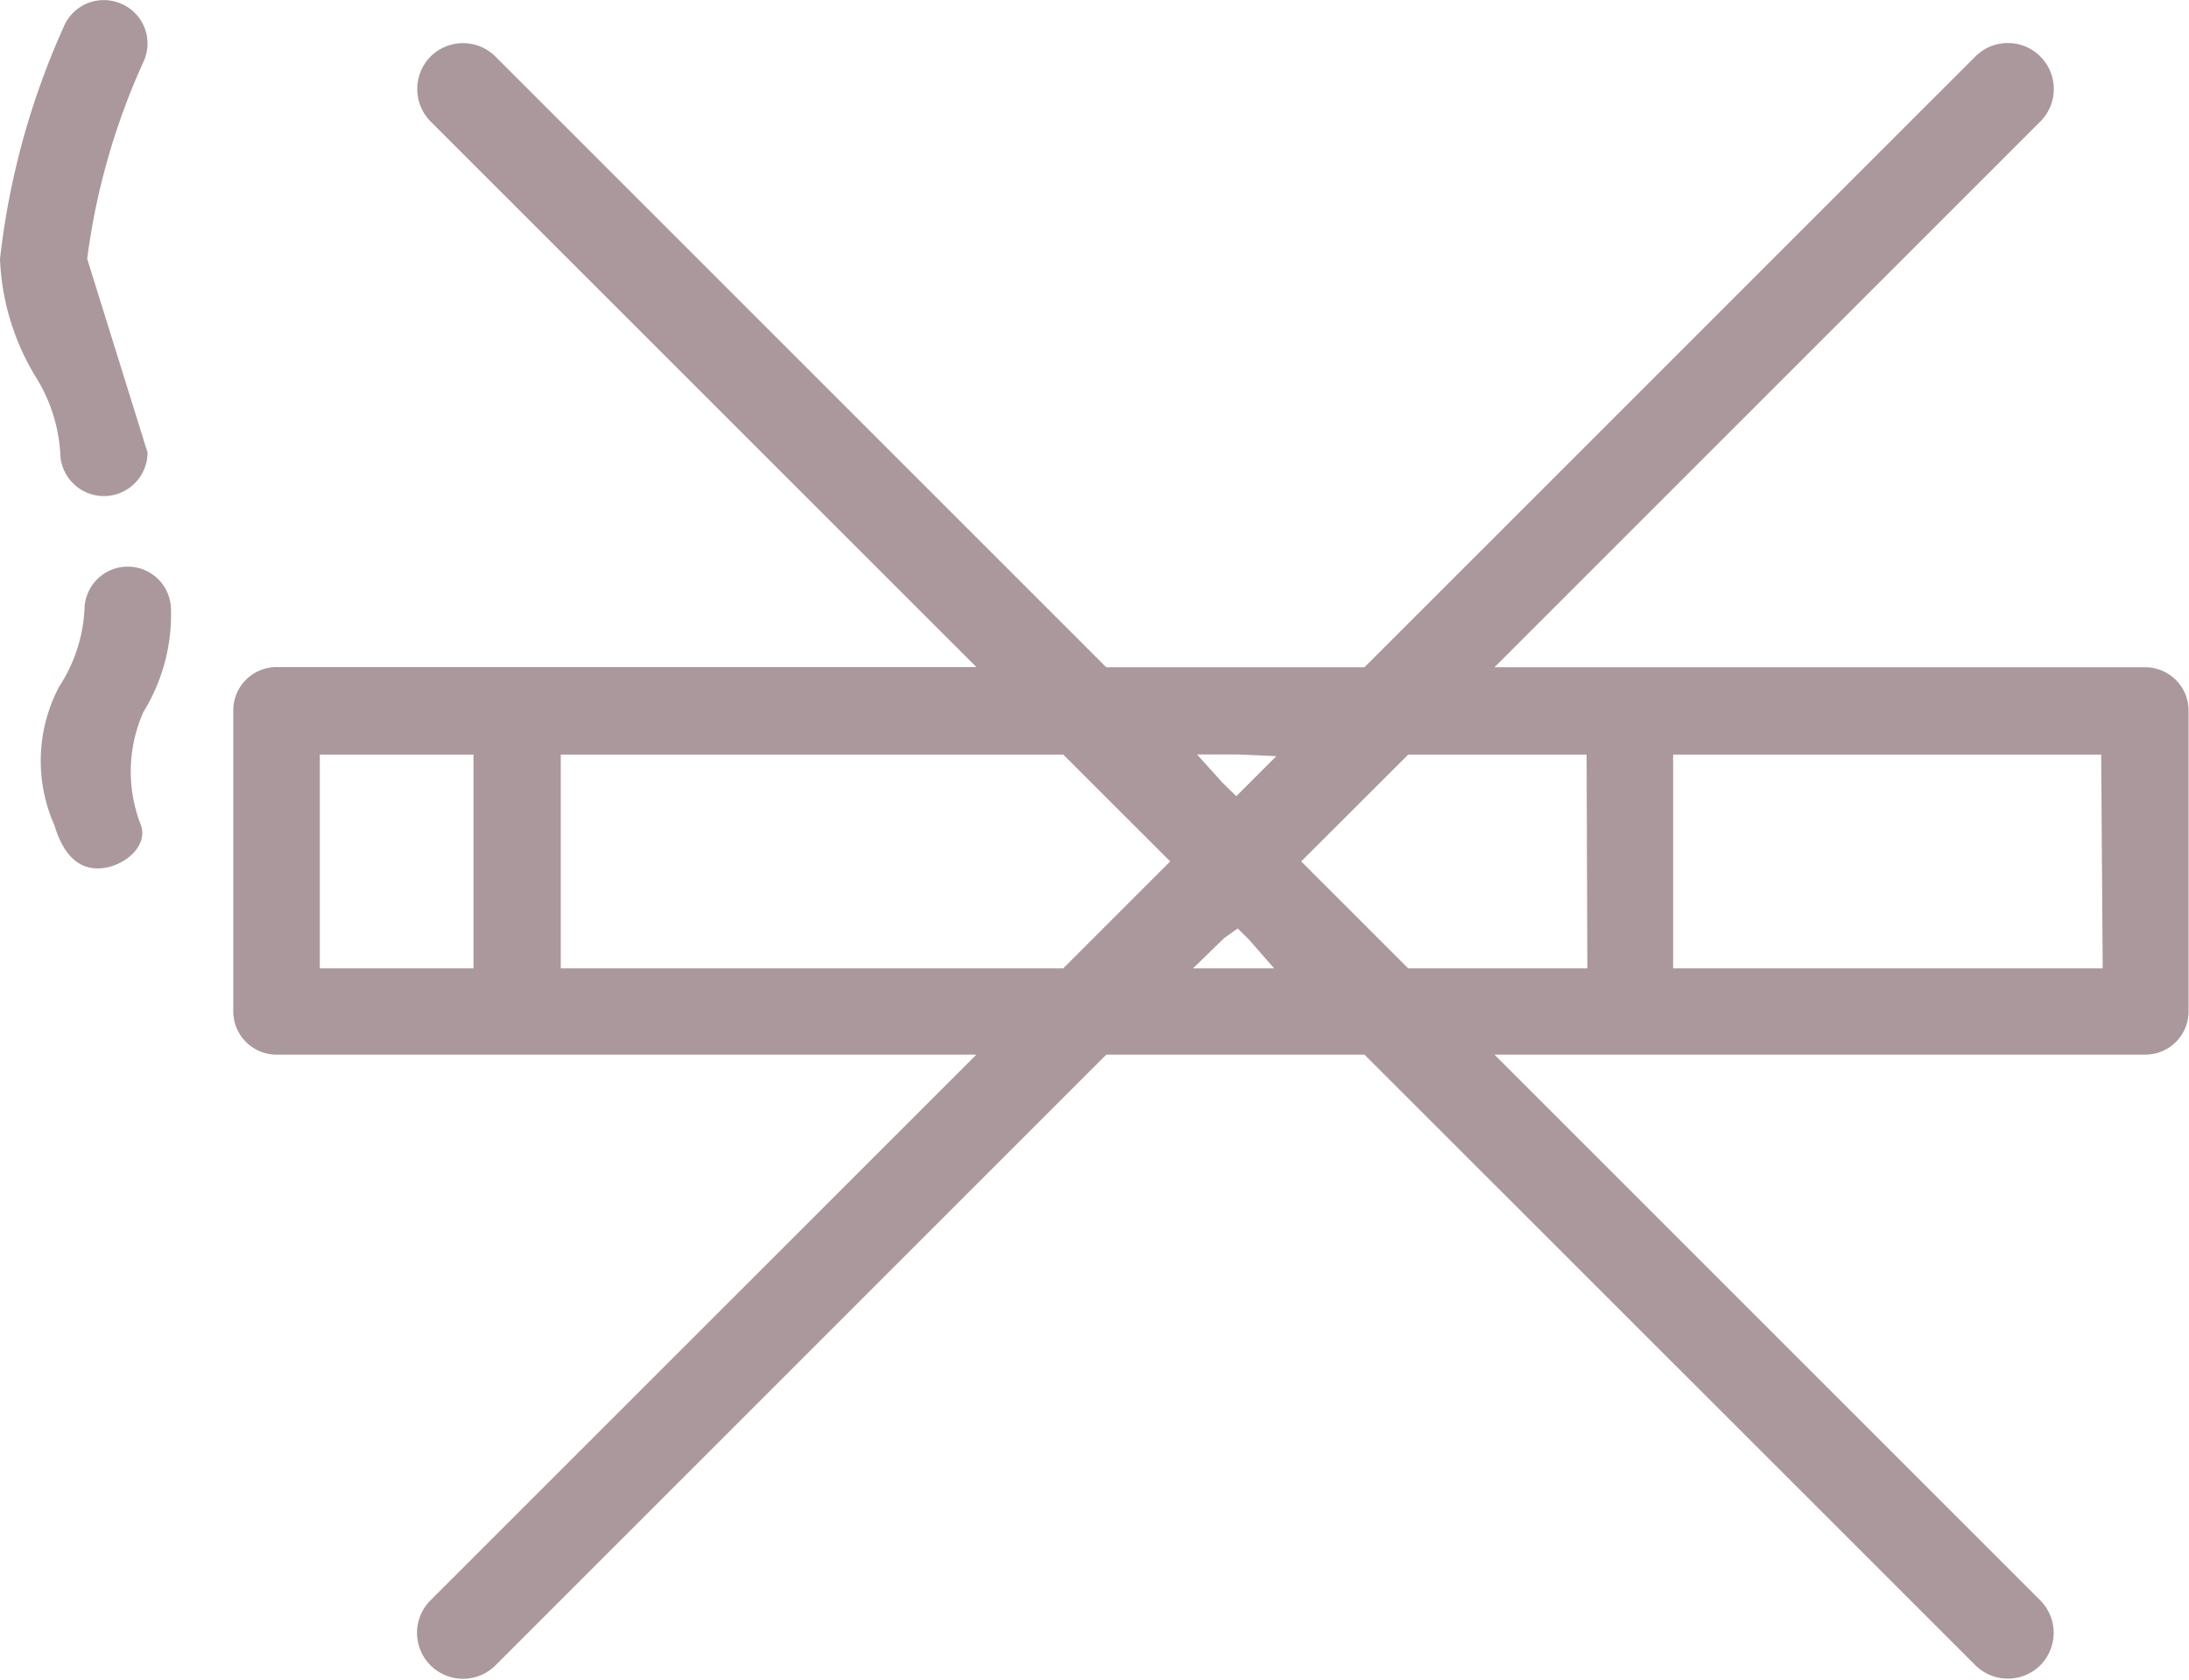<?xml version="1.0" encoding="utf-8"?>
<svg xmlns="http://www.w3.org/2000/svg" width="20.24" height="15.533" viewBox="0 0 20.24 15.533">
  <g id="Group_95" data-name="Group 95" transform="translate(-740.621 -363.434)">
    <path id="Path_98" data-name="Path 98" d="M741.427,365.827A6.38,6.38,0,0,1,741.95,364a.4.4,0,0,0-.207-.531.407.407,0,0,0-.163-.034.4.4,0,0,0-.368.243,7.161,7.161,0,0,0-.591,2.15,2.263,2.263,0,0,0,.324,1.081,1.508,1.508,0,0,1,.233.709.4.4,0,1,0,.807,0" transform="translate(0 0)" fill="#aa989c"/>
    <path id="Path_99" data-name="Path 99" d="M742.25,375.032a.4.4,0,0,0-.4.4,1.44,1.44,0,0,1-.234.71,1.466,1.466,0,0,0-.044,1.281c.063.213.181.4.4.4s.472-.192.4-.4a1.357,1.357,0,0,1,.023-1.047,1.713,1.713,0,0,0,.255-.945A.4.4,0,0,0,742.25,375.032Z" transform="translate(-0.448 -6.358)" fill="#aa989c"/>
    <path id="Path_100" data-name="Path 100" d="M763.066,370.088h-6.018l5.046-5.046a.425.425,0,0,0-.3-.727.422.422,0,0,0-.3.125l-5.648,5.648h-2.387l-5.648-5.648a.425.425,0,0,0-.6,0,.427.427,0,0,0,0,.6l5.047,5.046h-6.471a.4.4,0,0,0-.4.4v2.784a.4.4,0,0,0,.4.4h6.471l-5.047,5.046a.425.425,0,0,0,.3.726.422.422,0,0,0,.3-.124l5.648-5.648h2.387l1.516,1.515h0l4.133,4.132a.426.426,0,0,0,.6,0,.426.426,0,0,0,0-.6l-4.133-4.133h0l-.914-.914h6.018a.4.4,0,0,0,.4-.4v-2.784A.4.4,0,0,0,763.066,370.088Zm-15.458,2.784h-1.421v-1.977h1.421Zm5.453,0h-4.646v-1.977h4.646l.989.988Zm1.2,0,.288-.28.125-.089.108.107.229.262Zm.4-1.592-.125-.122-.238-.264h.378l.355.016Zm3.246,1.592h-1.657l-.989-.989.99-.988H757.9Zm4.765,0H758.7v-1.977h3.958Z" transform="translate(-2.609 -0.483)" fill="#aa989c"/>
  </g>
</svg>
